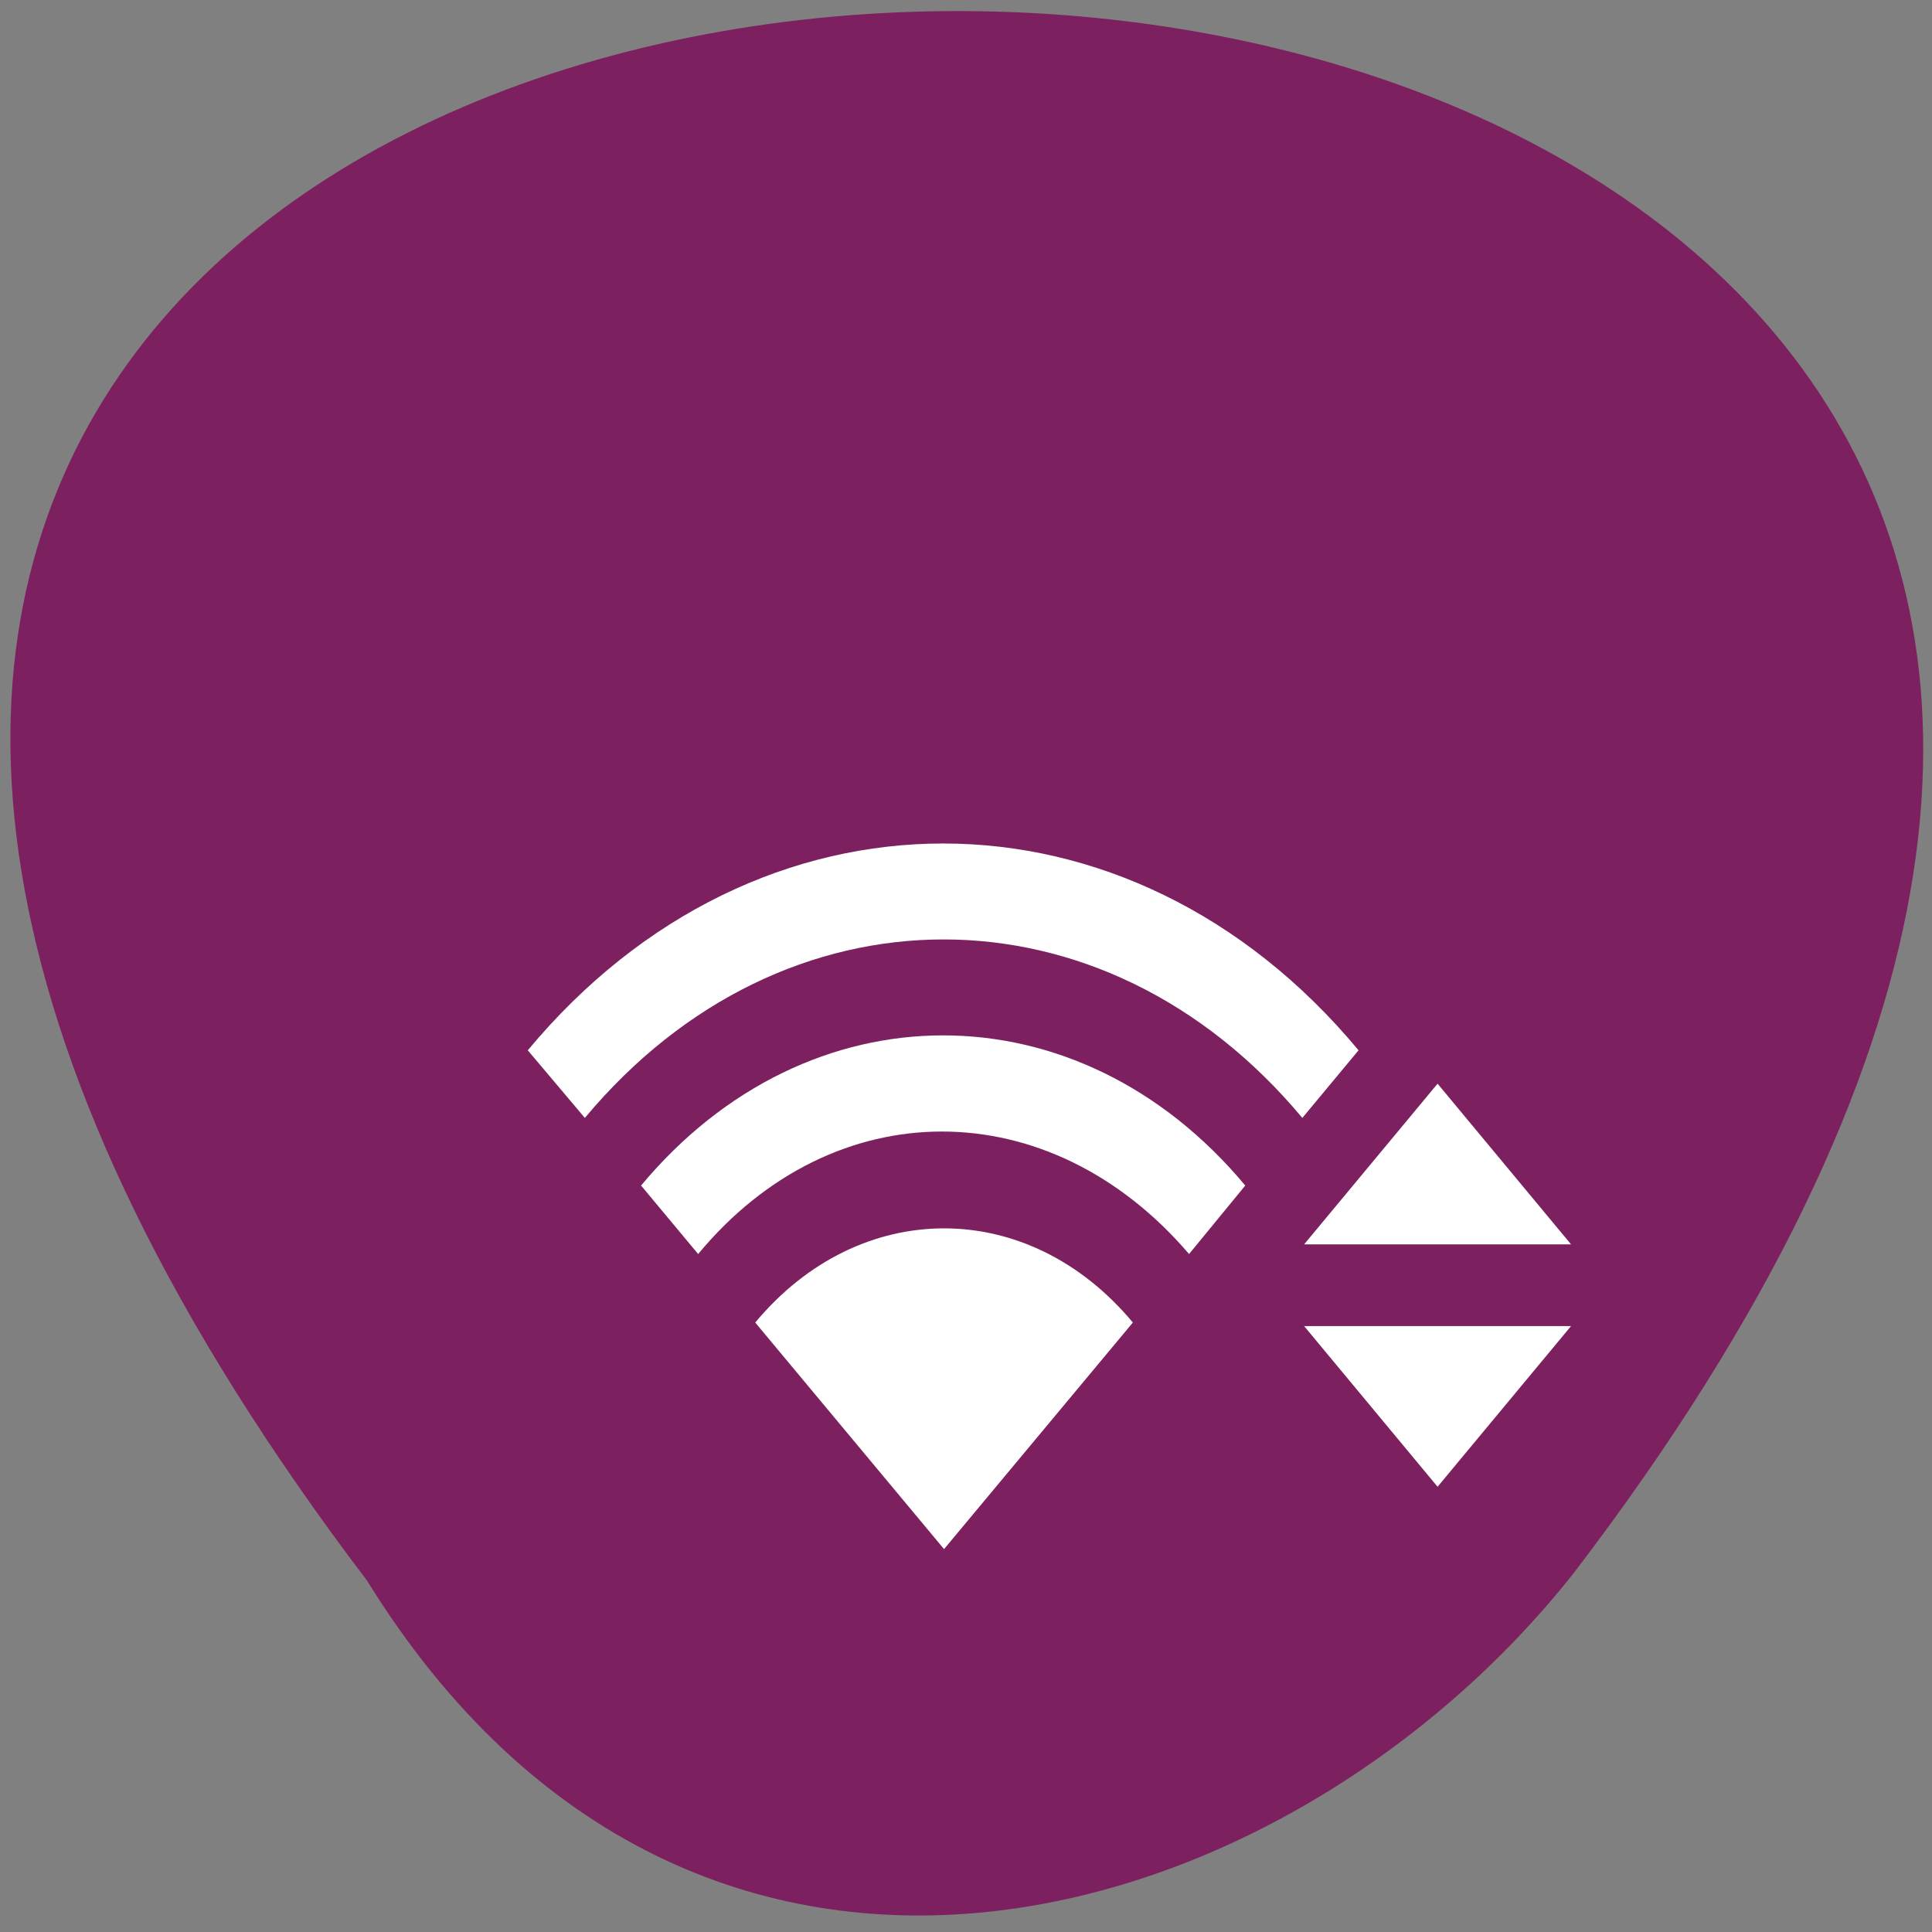 <svg xmlns="http://www.w3.org/2000/svg" viewBox="0 0 22 22"><rect x="0" y="0" width="22" height="22" fill="#808080" stroke="none"/><path d="m 4.18 18 c -18.2 -23.99 31.72 -23.64 13.75 -0.1 c -3.25 4.13 -10 6.16 -13.75 0.1" style="fill:#7d205f"/><g style="fill:#fff"><path d="m 6.66 12.73 c 2.26 -2.71 5.91 -2.71 8.17 0 l 0.64 -0.77 c -2.61 -3.14 -6.85 -3.14 -9.46 0"/><path d="m 7.95 14.28 c 1.54 -1.86 4 -1.86 5.59 0 l 0.64 -0.78 c -1.9 -2.28 -4.98 -2.28 -6.88 0"/><path d="m 10.75 17.64 l -2.15 -2.58 c 1.19 -1.43 3.11 -1.43 4.3 0"/><path d="m 14.85 14.17 l 1.52 -1.83 l 1.52 1.83"/><path d="m 14.85 15.1 l 1.52 1.83 l 1.52 -1.83"/></g></svg>